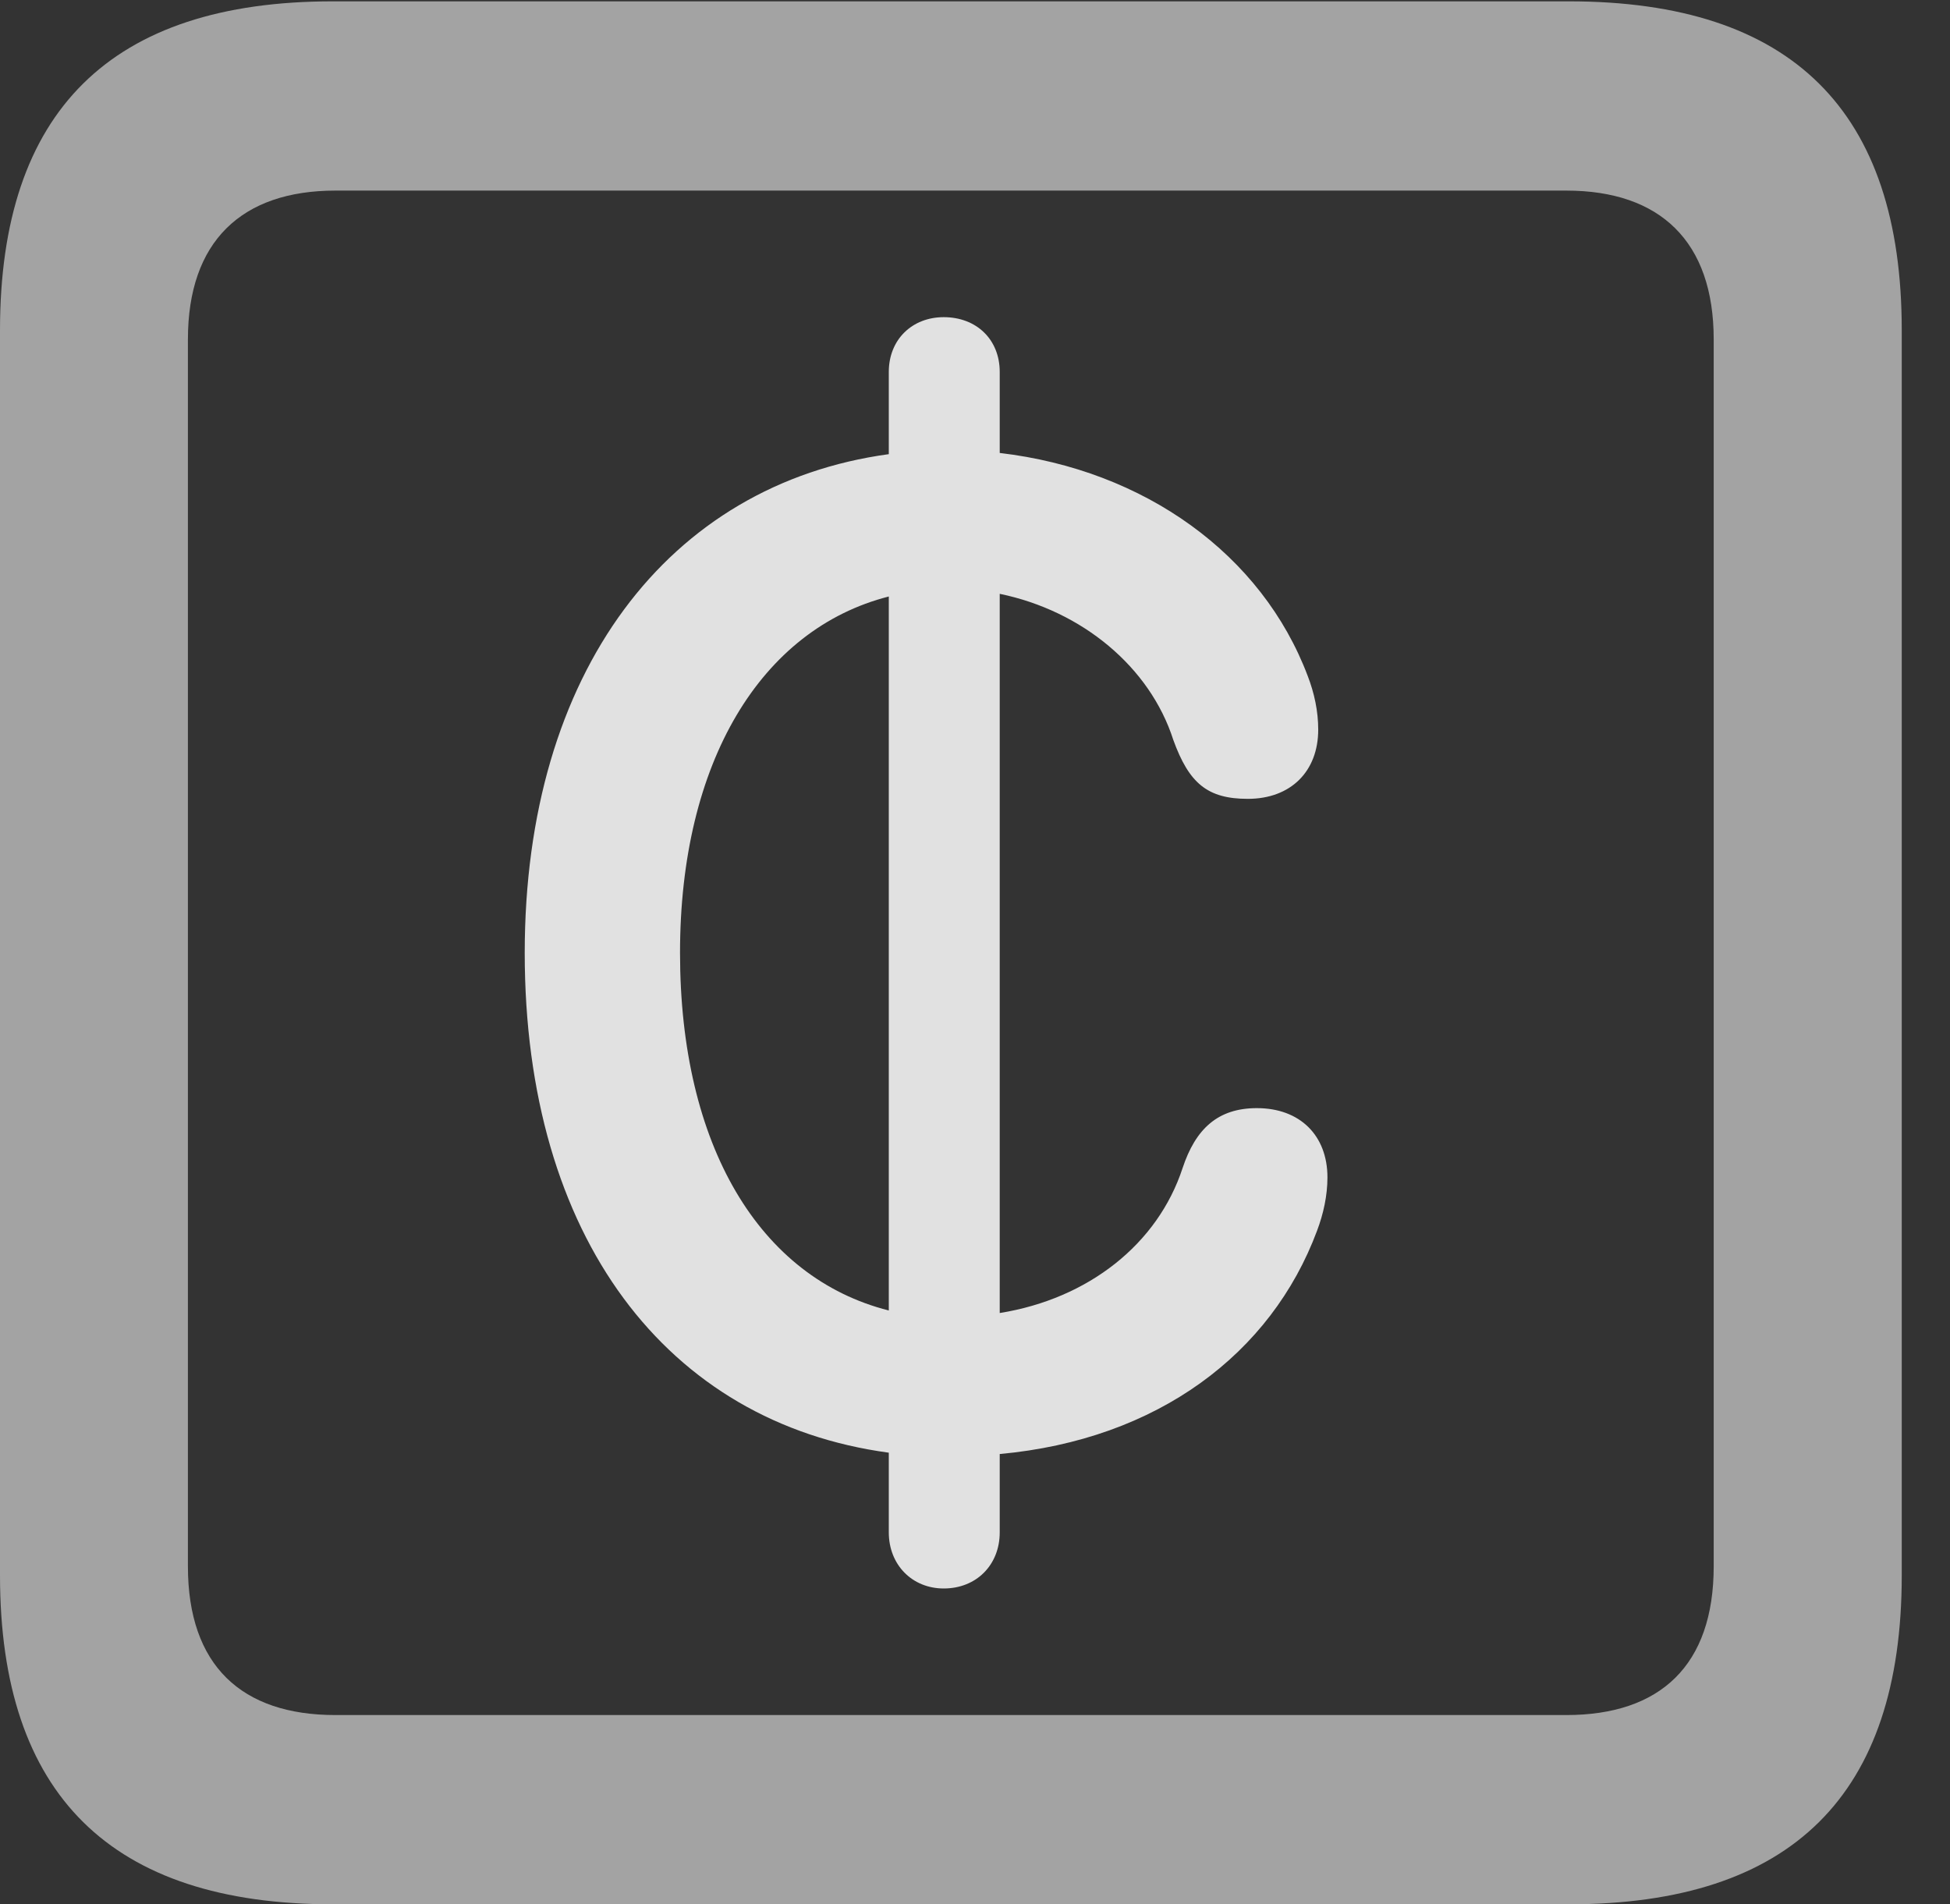 <?xml version="1.0" encoding="UTF-8"?>
<!--Generator: Apple Native CoreSVG 232.5-->
<!DOCTYPE svg
PUBLIC "-//W3C//DTD SVG 1.1//EN"
       "http://www.w3.org/Graphics/SVG/1.1/DTD/svg11.dtd">
<svg version="1.1" xmlns="http://www.w3.org/2000/svg" xmlns:xlink="http://www.w3.org/1999/xlink" width="14.59" height="14.248">
 <rect width="100%" height="100%" fill="#333333" stroke="none"/>
 <g>
  <rect height="14.248" opacity="0" width="14.59" x="0" y="0"/>
  <path d="M2.49 14.248L11.738 14.248C13.408 14.248 14.229 13.428 14.229 11.787L14.229 2.471C14.229 0.83 13.408 0.01 11.738 0.01L2.49 0.01C0.83 0.01 0 0.83 0 2.471L0 11.787C0 13.428 0.83 14.248 2.49 14.248ZM2.51 12.832C1.807 12.832 1.406 12.461 1.406 11.719L1.406 2.539C1.406 1.807 1.807 1.426 2.51 1.426L11.719 1.426C12.422 1.426 12.822 1.807 12.822 2.539L12.822 11.719C12.822 12.461 12.422 12.832 11.719 12.832Z" fill="#ffffff" fill-opacity="0.55"/>
  <path d="M3.926 7.129C3.926 9.258 4.99 10.645 6.65 10.869L6.65 11.465C6.65 11.709 6.826 11.885 7.061 11.885C7.305 11.885 7.48 11.709 7.48 11.465L7.48 10.879C8.662 10.771 9.512 10.127 9.854 9.209C9.902 9.082 9.932 8.945 9.932 8.809C9.932 8.496 9.727 8.291 9.404 8.291C9.111 8.291 8.945 8.447 8.848 8.74C8.662 9.307 8.145 9.717 7.48 9.824L7.48 4.443C8.096 4.57 8.604 4.99 8.779 5.537C8.896 5.859 9.033 5.977 9.336 5.977C9.658 5.977 9.863 5.771 9.863 5.459C9.863 5.322 9.834 5.186 9.785 5.059C9.443 4.15 8.564 3.516 7.48 3.389L7.48 2.783C7.48 2.539 7.305 2.373 7.061 2.373C6.826 2.373 6.65 2.539 6.65 2.783L6.65 3.398C5 3.623 3.926 5.029 3.926 7.129ZM5.088 7.129C5.088 5.703 5.693 4.707 6.65 4.463L6.65 9.805C5.684 9.561 5.088 8.574 5.088 7.129Z" fill="#ffffff" fill-opacity="0.85"/>
 </g>
</svg>
